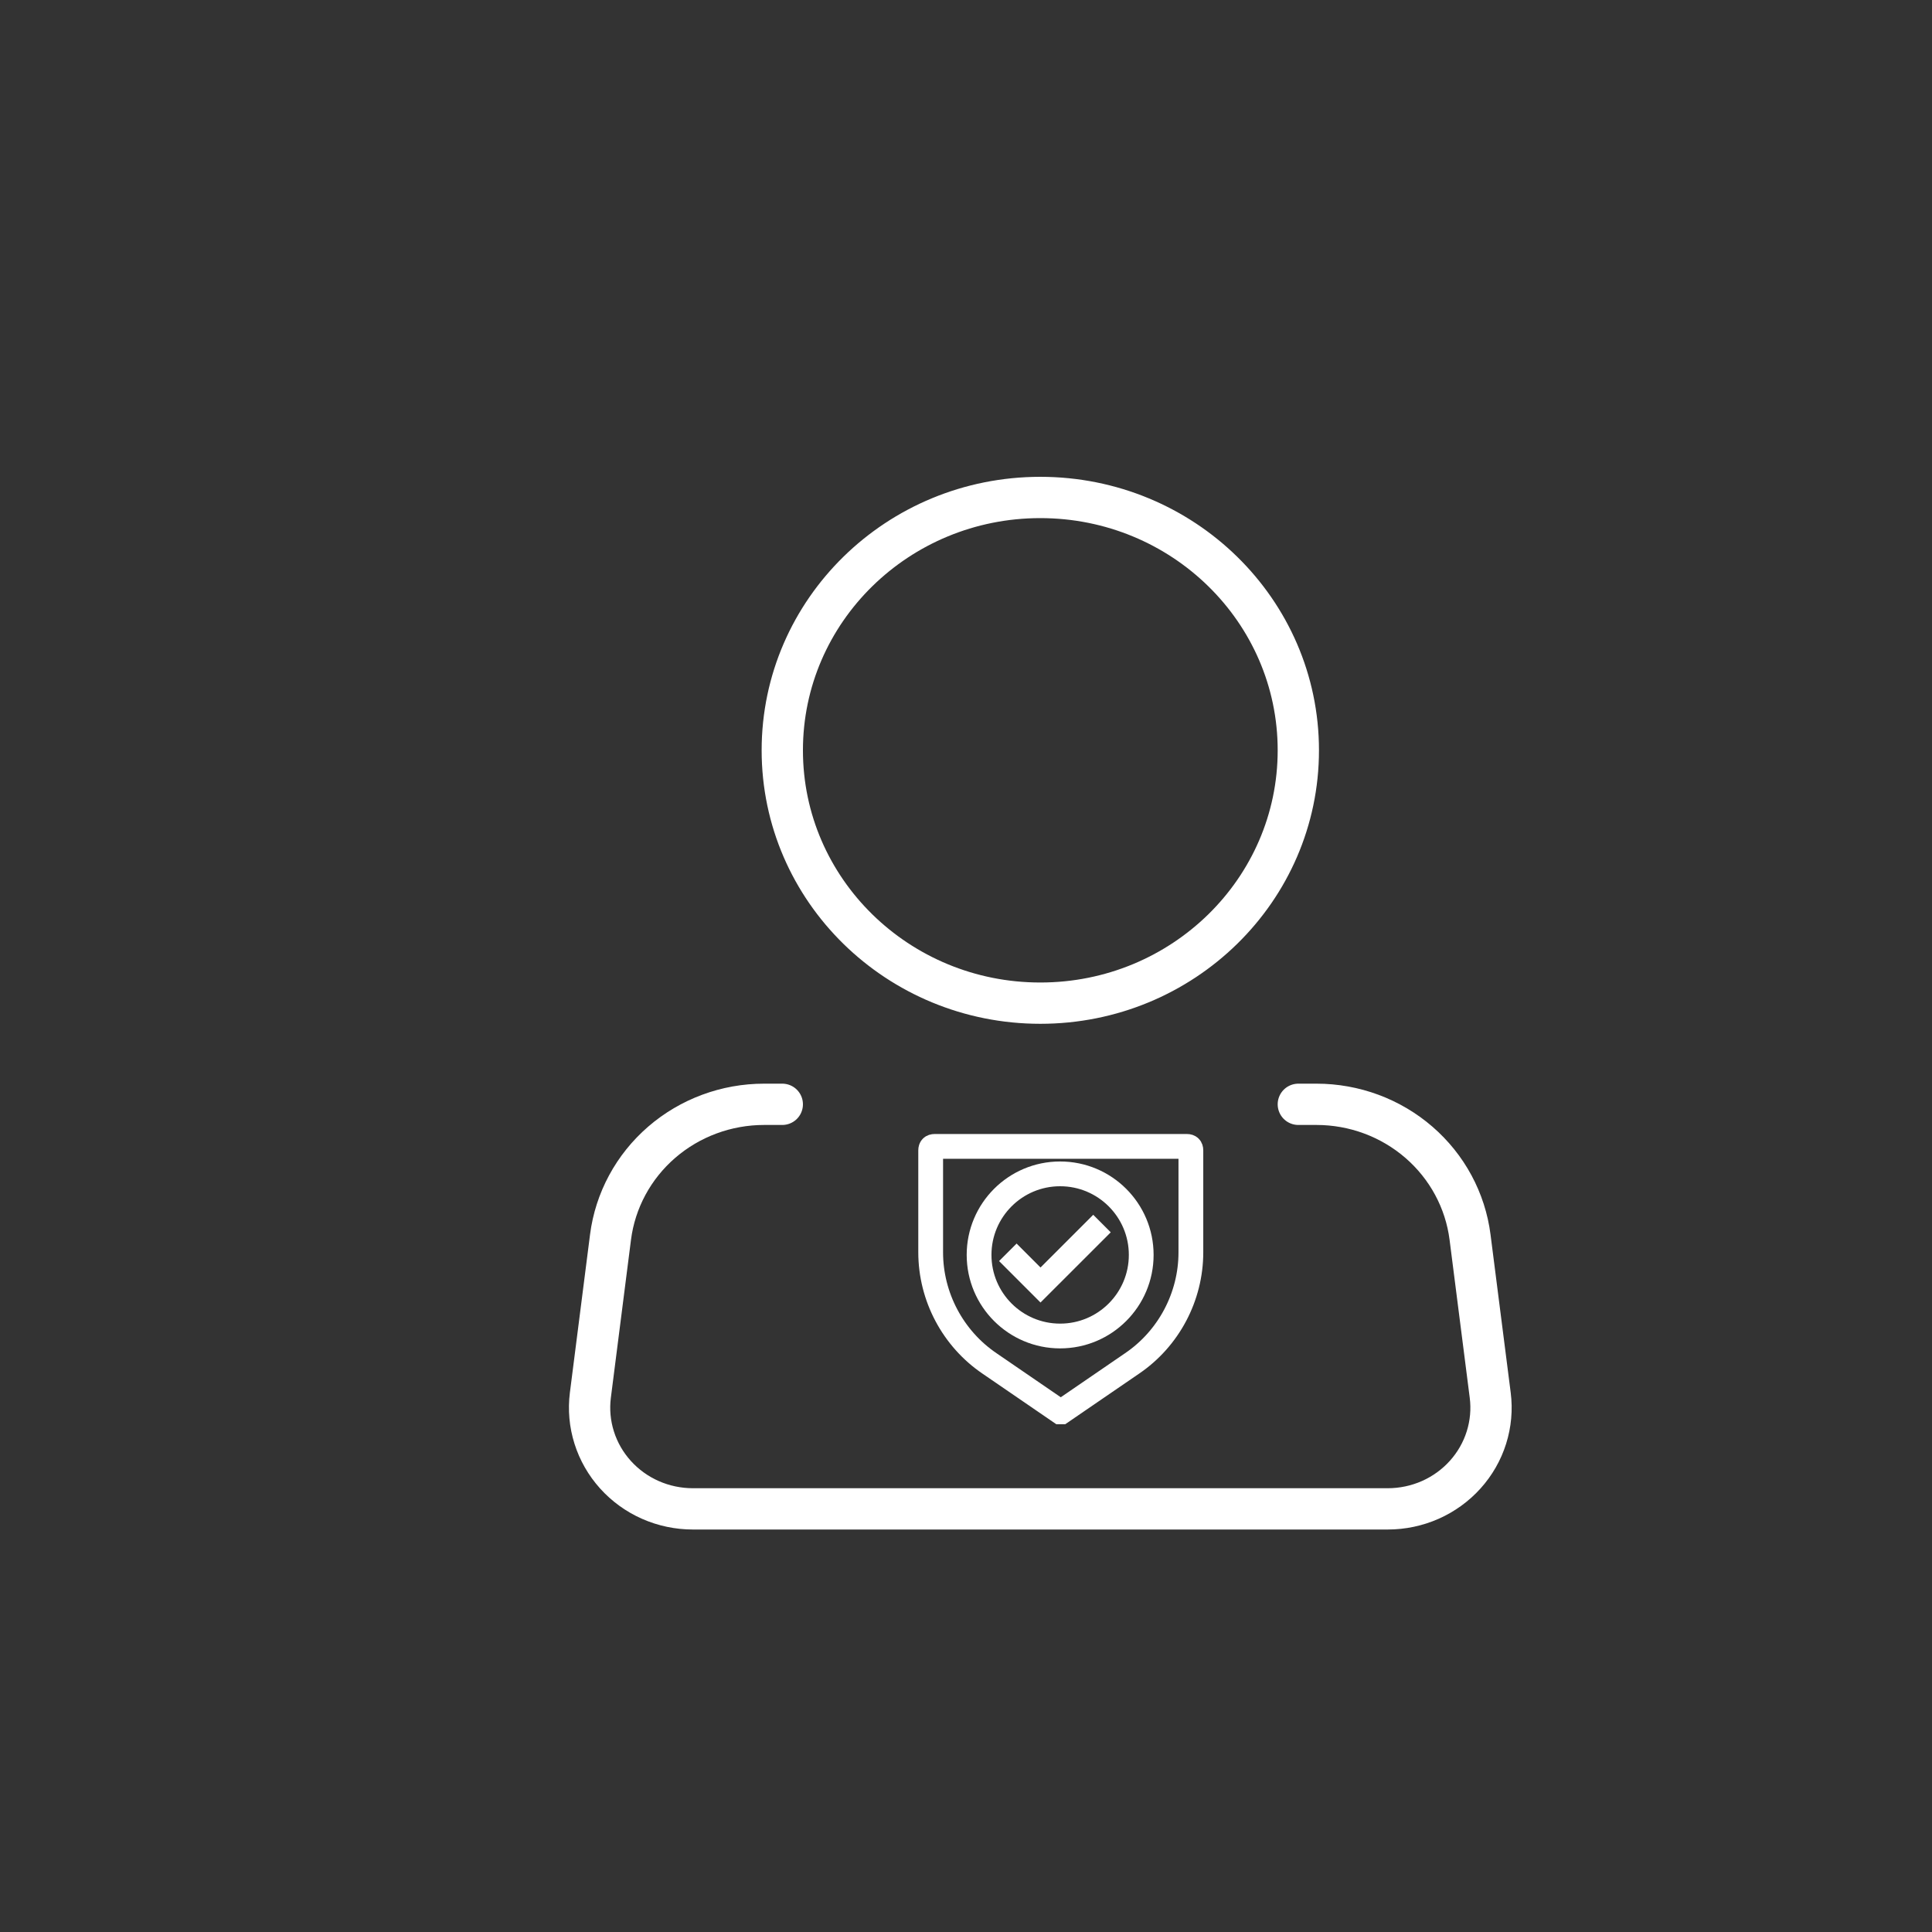 <svg width="78" height="78" viewBox="0 0 78 78" fill="none" xmlns="http://www.w3.org/2000/svg">
<rect x="0" y="0" width="78" height="78" fill="#333333" stroke="none"/>
<path d="M40.689 50.559L42.008 51.879L44.49 49.398" stroke="white" stroke-miterlimit="10"/>
<path d="M45.704 55.046L42.853 56.999H42.8L39.95 55.046C38.472 54.043 37.574 52.354 37.574 50.559V46.442C37.574 46.336 37.627 46.283 37.733 46.283H47.921C48.026 46.283 48.079 46.336 48.079 46.442V50.559C48.079 52.354 47.182 54.043 45.704 55.046Z" stroke="white" stroke-miterlimit="10"/>
<path d="M42.8 53.938C44.608 53.938 46.074 52.472 46.074 50.664C46.074 48.857 44.608 47.392 42.8 47.392C40.993 47.392 39.528 48.857 39.528 50.664C39.528 52.472 40.993 53.938 42.8 53.938Z" stroke="white" stroke-miterlimit="10"/>
<path d="M42 40.5C47.753 40.5 52.417 35.93 52.417 30.292C52.417 24.654 47.753 20.084 42 20.084C36.247 20.084 31.583 24.654 31.583 30.292C31.583 35.93 36.247 40.5 42 40.5Z" stroke="white" stroke-width="1.667"/>
<path d="M52.417 44.584H53.15C54.673 44.584 56.144 45.129 57.285 46.117C58.427 47.105 59.161 48.468 59.35 49.949L60.164 56.327C60.238 56.902 60.185 57.485 60.011 58.038C59.837 58.592 59.544 59.102 59.153 59.536C58.762 59.97 58.281 60.318 57.743 60.556C57.204 60.794 56.62 60.917 56.029 60.917H27.971C27.38 60.917 26.796 60.794 26.257 60.556C25.718 60.318 25.238 59.97 24.847 59.536C24.456 59.102 24.163 58.592 23.989 58.038C23.814 57.485 23.762 56.902 23.835 56.327L24.648 49.949C24.837 48.467 25.572 47.104 26.714 46.116C27.857 45.128 29.328 44.583 30.852 44.584H31.583" stroke="white" stroke-width="1.667" stroke-linecap="round" stroke-linejoin="round"/>
</svg>
